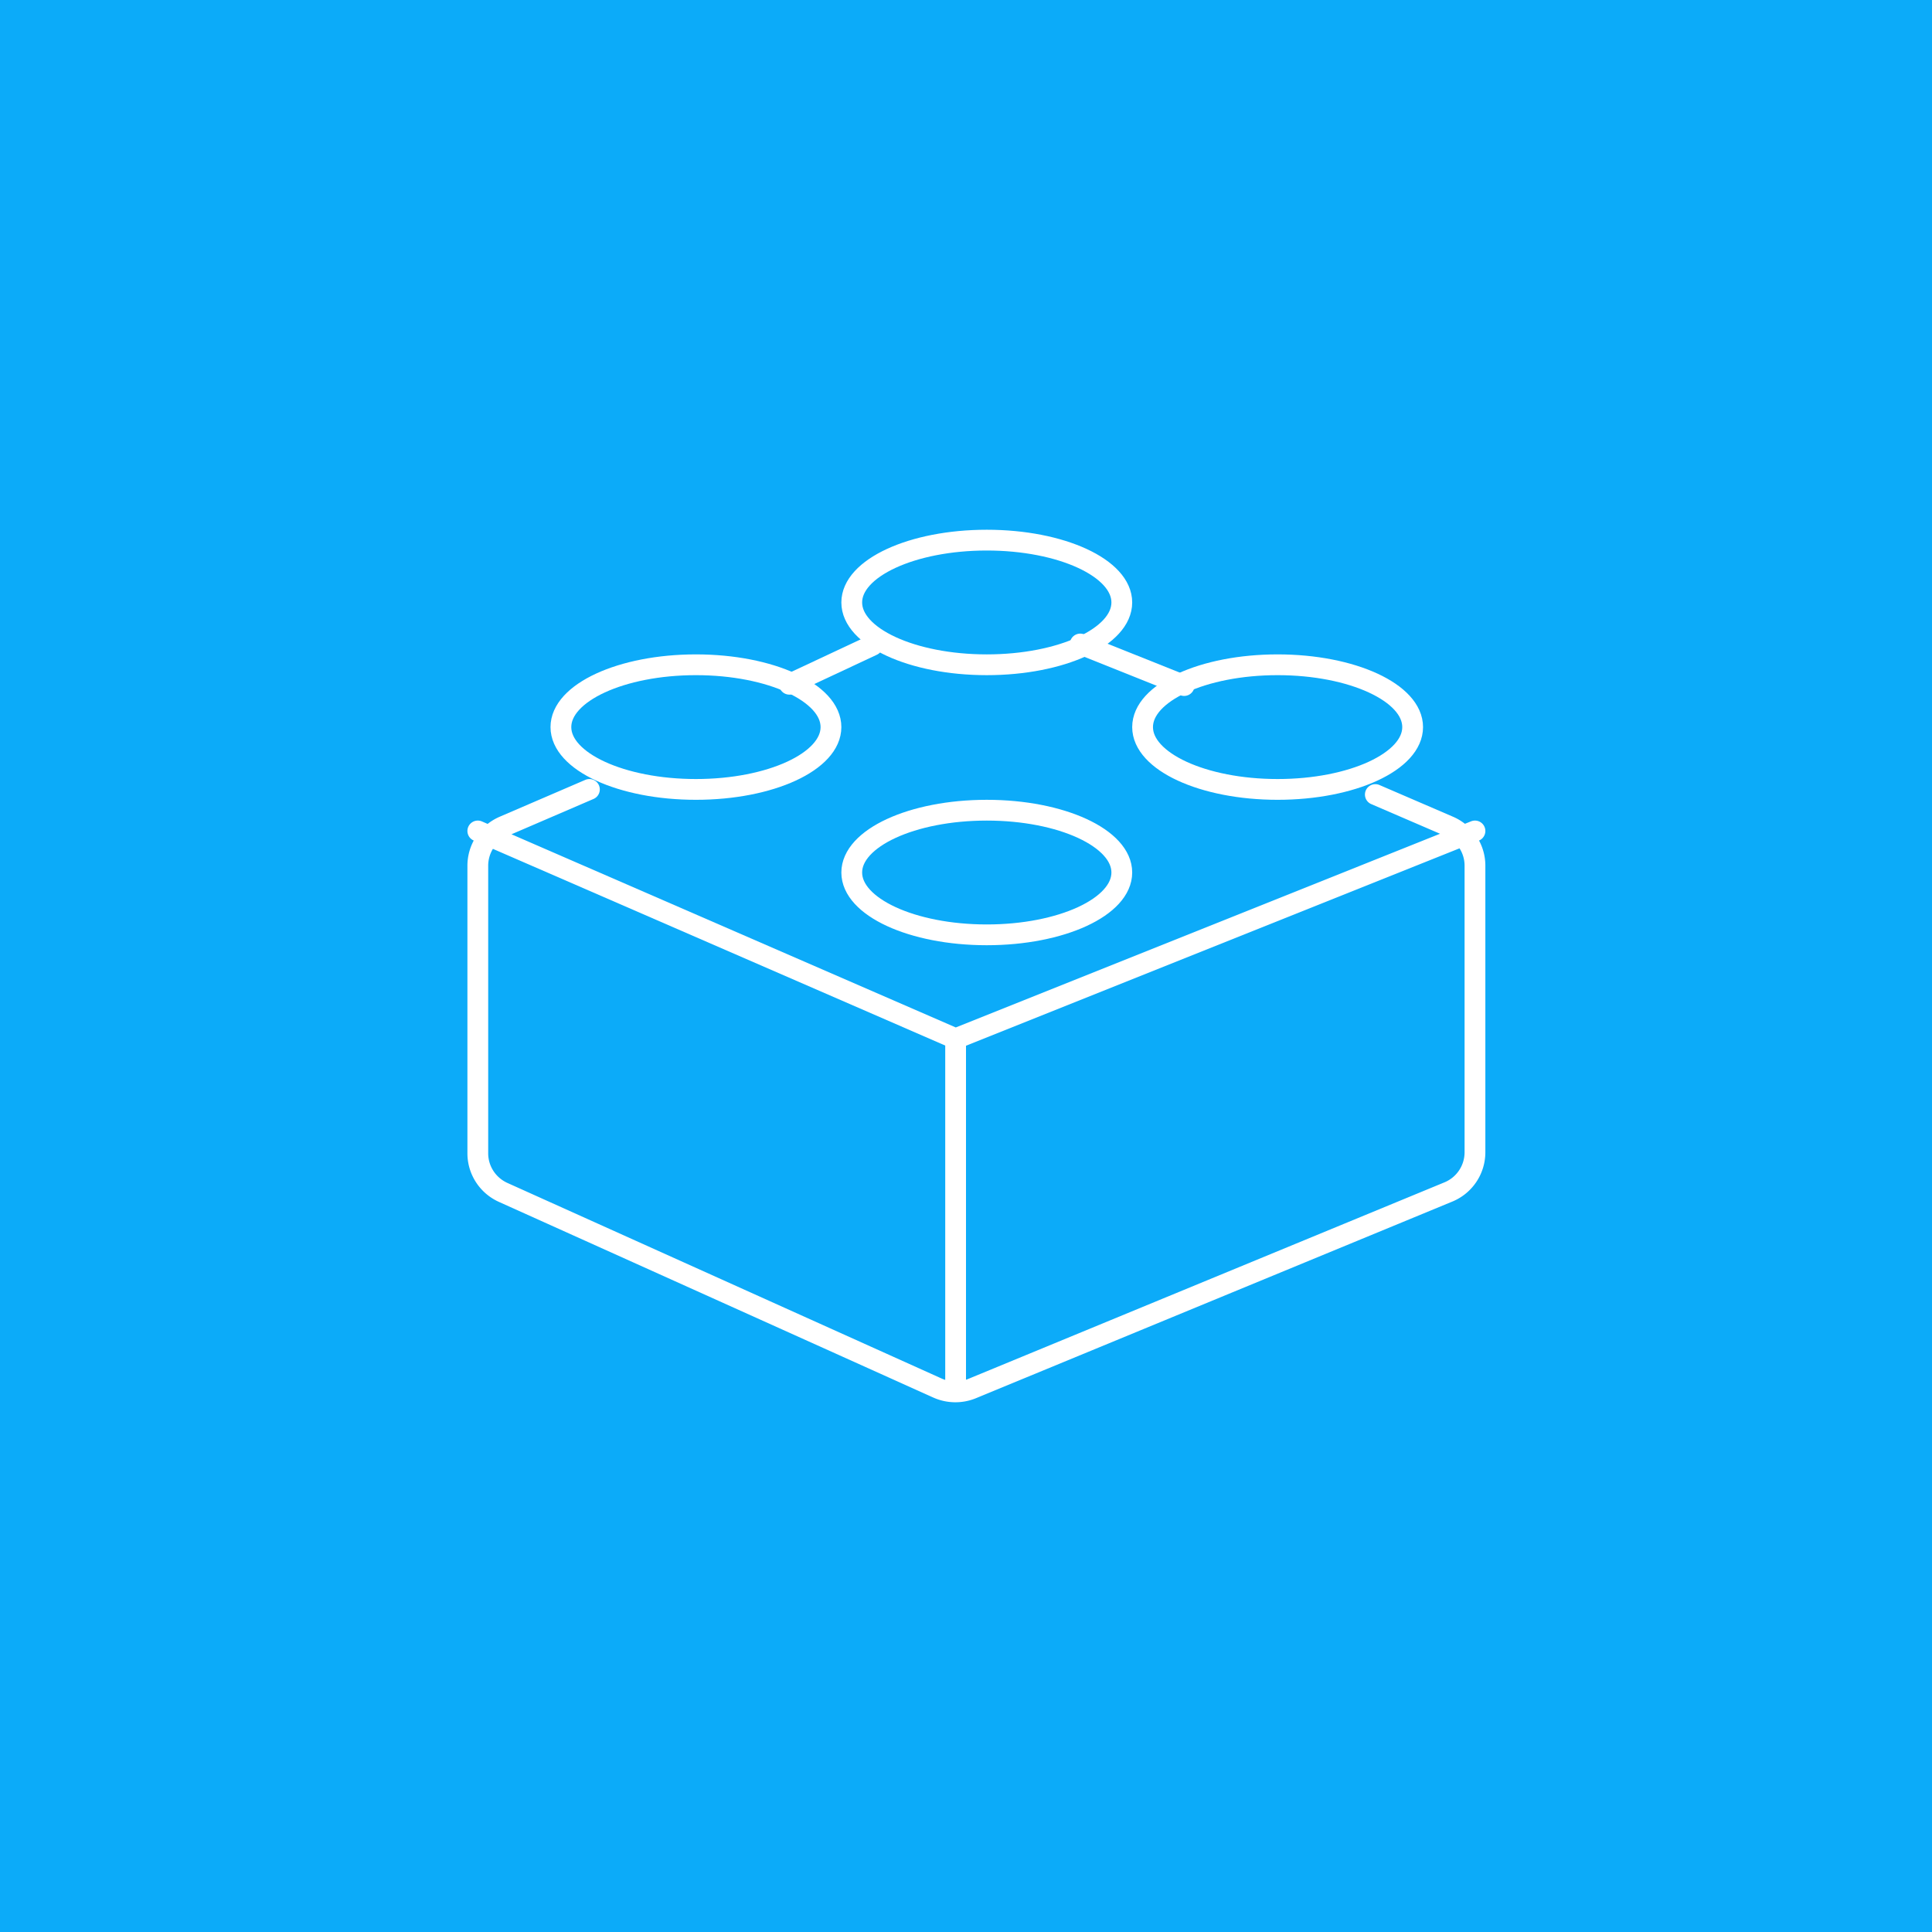 <svg height="93" width="93" xmlns="http://www.w3.org/2000/svg"><g fill="none" fill-rule="evenodd"><path d="M0 0h93v93H0z" fill="#0cabf9" fill-rule="nonzero"/><g stroke="#fff" stroke-linecap="round" stroke-linejoin="round" transform="translate(23 26)"><ellipse cx="24.5" cy="16" rx="6.5" ry="3"/><ellipse cx="24.5" cy="3" rx="6.5" ry="3"/><ellipse cx="38.5" cy="9" rx="6.5" ry="3"/><ellipse cx="10.5" cy="9" rx="6.5" ry="3"/><path d="M19 5.063l-4 1.874M34 7l-5-2M5.372 12l-4.12 1.774A2.067 2.067 0 0 0 0 15.669v13.85c0 .81.478 1.546 1.223 1.881l20.9 9.414a2.106 2.106 0 0 0 1.67.027l22.923-9.462A2.067 2.067 0 0 0 48 29.471V15.67c0-.822-.491-1.566-1.252-1.895l-3.544-1.528M23 24v17m25-27L23 24m0 0L0 14"/></g></g></svg>